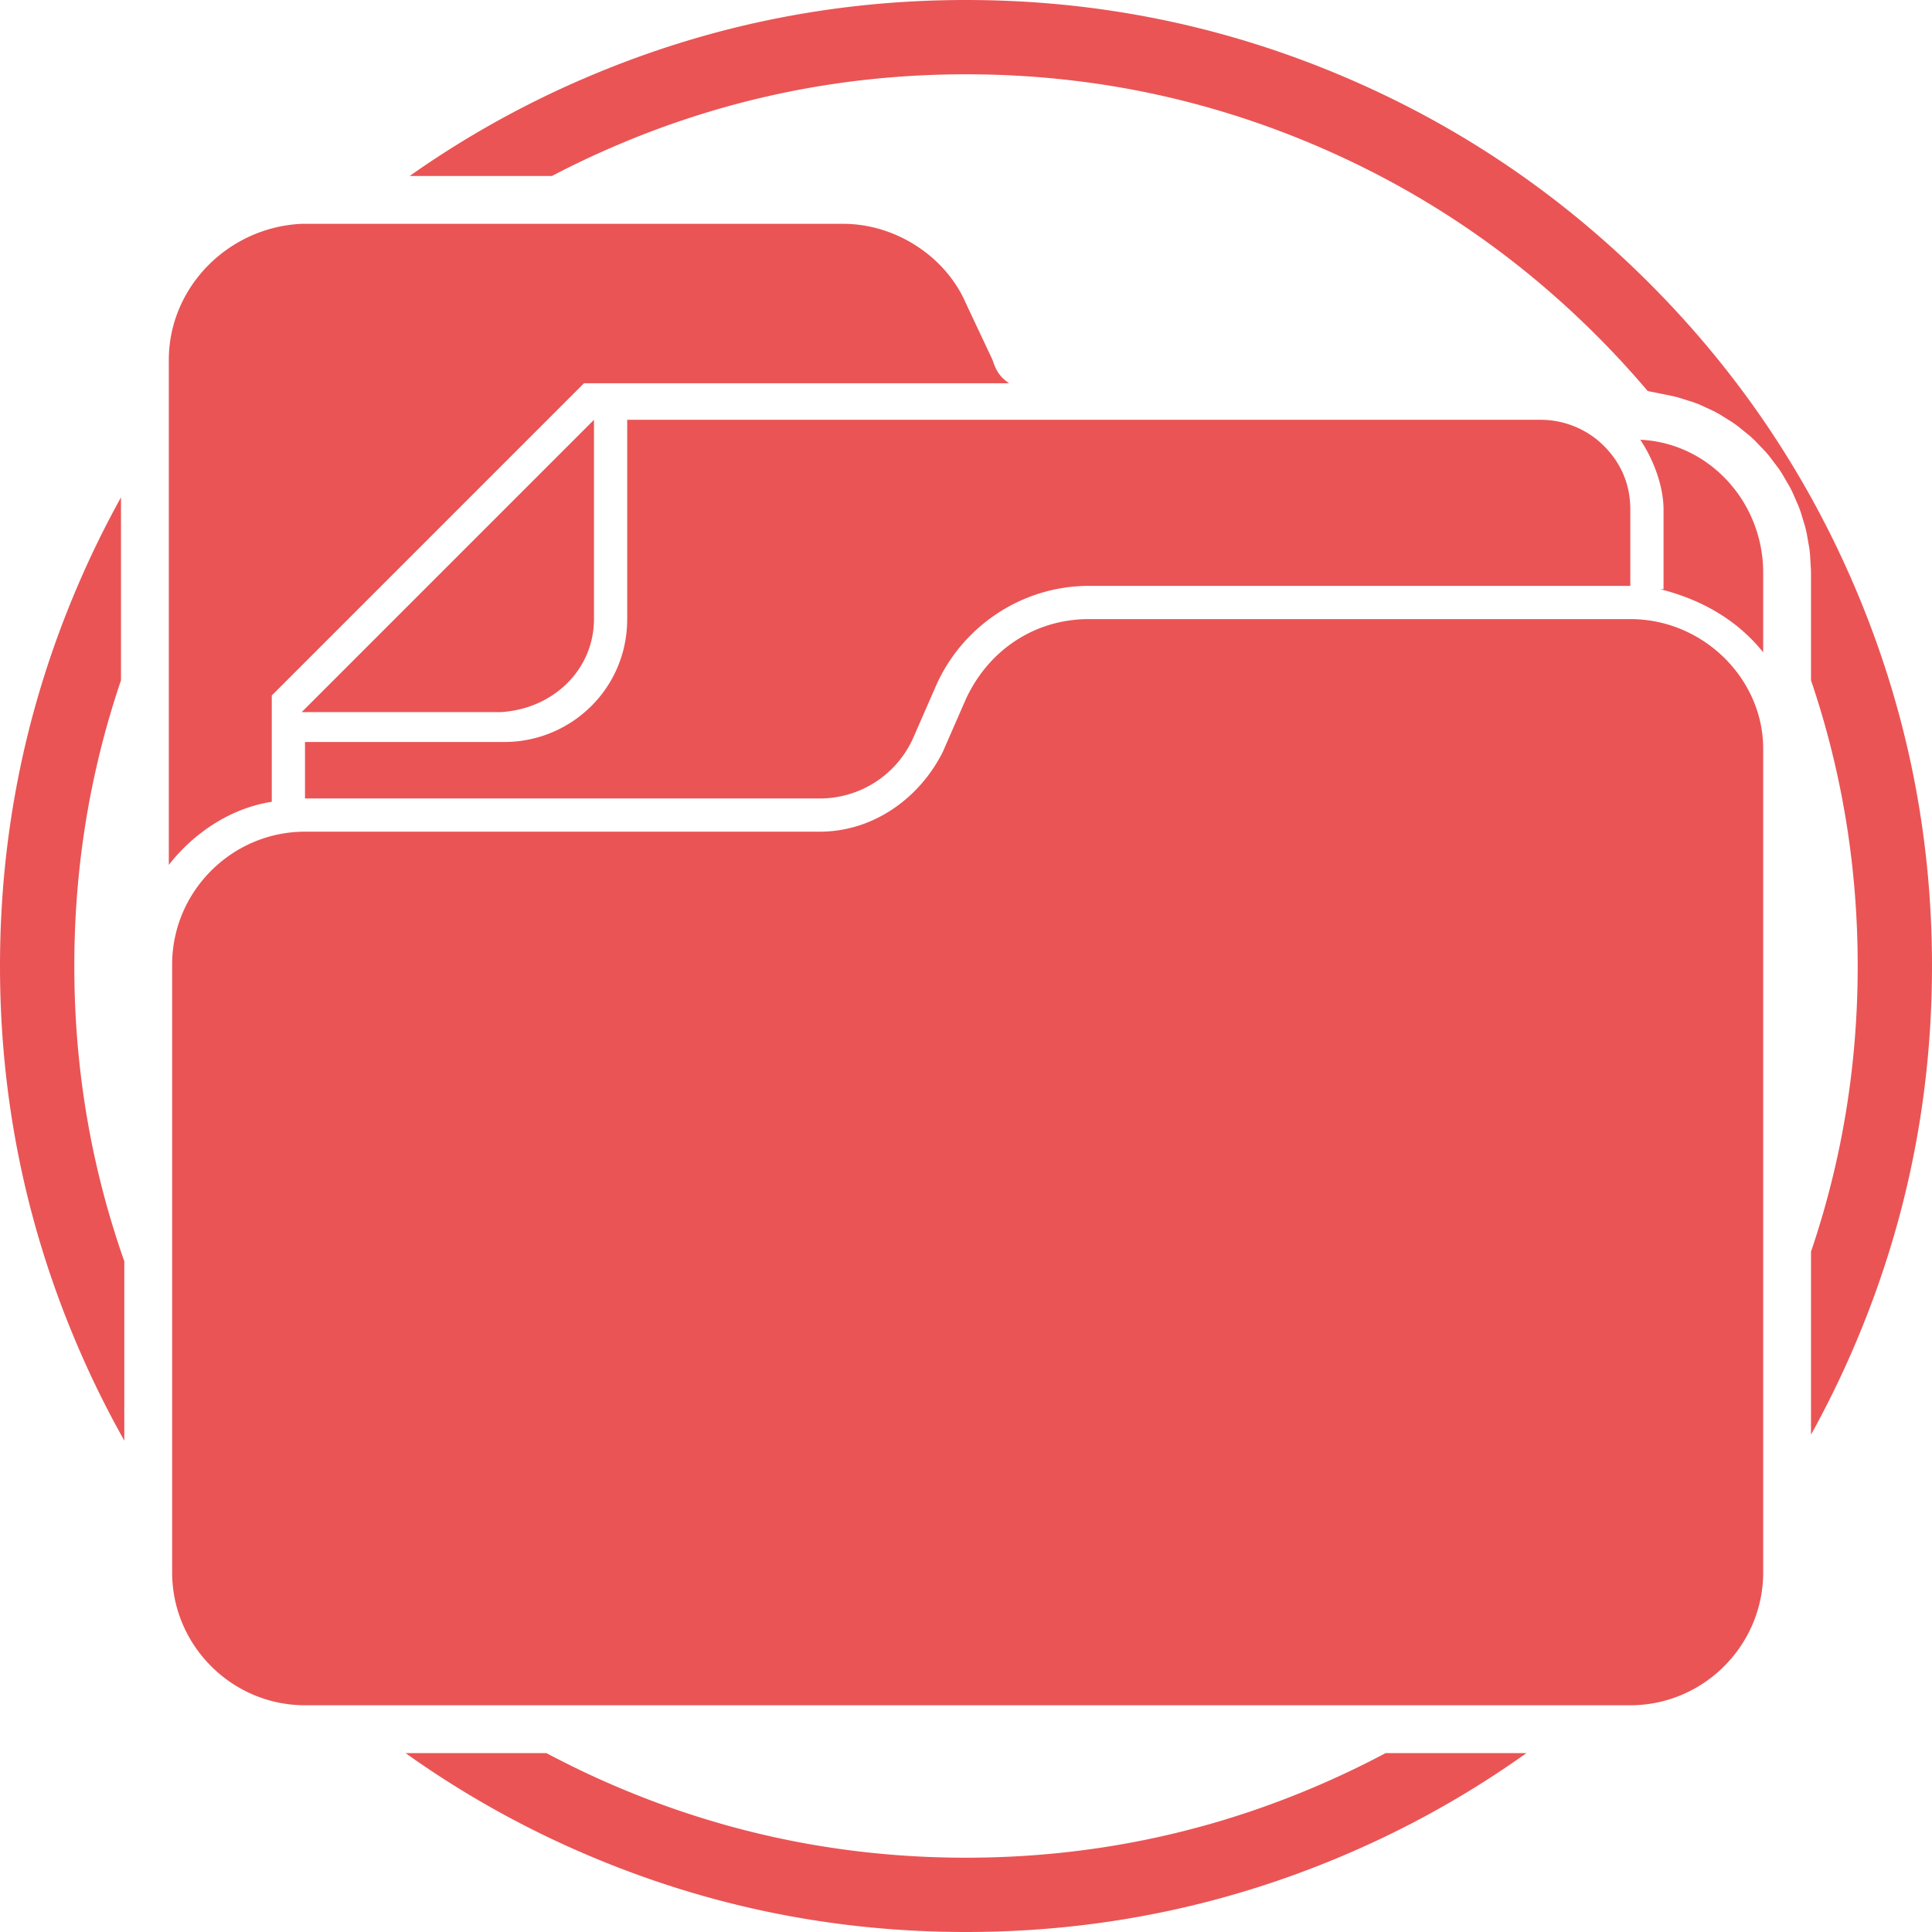 <svg class="svg-standalone-icon" viewBox="190.636 149.056 170.4 170.4"><g data-paper-data="{&quot;fillRule&quot;:&quot;evenodd&quot;,&quot;fillRuleOriginal&quot;:&quot;evenodd&quot;,&quot;isIcon&quot;:true,&quot;iconStyle&quot;:&quot;standalone&quot;,&quot;selectedEffects&quot;:{&quot;container&quot;:&quot;enclosed_circle_outline3&quot;,&quot;transformation&quot;:&quot;&quot;,&quot;pattern&quot;:&quot;&quot;},&quot;bounds&quot;:{&quot;x&quot;:190.63583468474076,&quot;y&quot;:149.05596510717842,&quot;width&quot;:170.40035067039298,&quot;height&quot;:170.40024843017758},&quot;widthRatioIconToContainer&quot;:0.8252427146104078,&quot;heightRatioIconToContainer&quot;:0.7667885914909307,&quot;relativeBoundsIconToContainer&quot;:{&quot;top&quot;:-0.000752105405696398,&quot;left&quot;:-3.993279276153919e-8},&quot;iconType&quot;:&quot;icon&quot;,&quot;rawIconId&quot;:&quot;1871988&quot;,&quot;combineTerms&quot;:&quot;pasta arquivo&quot;,&quot;isDetailed&quot;:false,&quot;blockLetter&quot;:&quot;O&quot;,&quot;suitableAsStandaloneIcon&quot;:true}" fill="#EA5455"><path d="M214.607 219.773c-3.809.586-7.031 2.93-9.082 5.566v-44.53c0-6.445 5.273-11.719 11.719-12.012h47.752c4.688 0 9.082 2.93 10.84 7.032l2.344 4.98c.293.879.586 1.465 1.465 2.05h-37.5l-27.538 27.539zm20.214-7.91h-17.577l25.78-25.78v17.577c0 4.394-3.515 7.91-8.203 8.203zm.293 2.636c5.86 0 10.84-4.687 10.84-10.84v-17.577h80.564c1.758 0 3.516.586 4.98 1.758 1.759 1.465 2.93 3.516 2.93 6.152v6.738h-47.752c-5.86 0-11.133 3.516-13.477 8.79l-2.05 4.687a9.015 9.015 0 0 1-8.203 5.273h-45.41v-4.98zm102.244-13.476v-7.03c0-2.052-.879-4.395-2.05-6.153 6.151.293 10.839 5.566 10.839 11.718v7.032c-2.344-2.93-5.566-4.688-9.082-5.567zm-2.93 2.637c6.446 0 11.719 5.273 11.719 11.425v72.655c0 6.445-5.273 11.718-11.719 11.718H217.537c-6.446 0-11.719-5.273-11.719-11.718v-53.612c0-6.445 5.273-11.719 11.719-11.719h45.409c4.687 0 8.789-2.93 10.84-7.03l2.05-4.688c2.05-4.394 6.152-7.031 10.84-7.031h47.752zm-91.757-47.907c10.556-4.465 21.61-6.697 33.165-6.697 11.554 0 22.61 2.232 33.165 6.697 10.193 4.311 19.22 10.397 27.08 18.257 7.86 7.86 13.947 16.888 18.258 27.081 4.465 10.556 6.697 21.61 6.697 33.165 0 11.554-2.232 22.61-6.697 33.165a85.882 85.882 0 0 1-3.974 8.17v-16.139c2.745-8.089 4.118-16.488 4.118-25.196 0-8.708-1.373-17.107-4.118-25.196v-9.502l-.007-.245-.082-1.403-.057-.49-.245-1.384-.115-.482-.405-1.346-.171-.465-.56-1.289-.225-.443-.709-1.214-.276-.415-.847-1.122-.328-.384-.975-1.013-.378-.347-1.09-.887-.425-.303-1.192-.745-.467-.253-1.276-.59-.502-.193-1.34-.422-.424-.11-2.311-.471a80.496 80.496 0 0 0-4.51-4.897c-7.258-7.258-15.592-12.877-25-16.856-9.74-4.12-19.944-6.18-30.612-6.18-10.669 0-20.872 2.06-30.612 6.18a79.613 79.613 0 0 0-5.911 2.79h-12.547a84.663 84.663 0 0 1 15.905-8.826zm66.33 157.007c-10.556 4.464-21.61 6.696-33.165 6.696s-22.61-2.232-33.165-6.696a84.626 84.626 0 0 1-16.266-9.083h12.422a79.504 79.504 0 0 0 6.397 3.046c9.74 4.12 19.943 6.18 30.612 6.18 10.668 0 20.872-2.06 30.612-6.18a79.504 79.504 0 0 0 6.397-3.046h12.422a84.628 84.628 0 0 1-16.266 9.083zm-111.668-45.34c-4.465-10.555-6.697-21.61-6.697-33.164 0-11.554 2.232-22.61 6.697-33.165a85.886 85.886 0 0 1 3.974-8.17v16.14c-2.745 8.089-4.117 16.487-4.117 25.195 0 9.013 1.47 17.694 4.41 26.043v15.817a85.781 85.781 0 0 1-4.267-8.695z" data-paper-data="{&quot;isPathIcon&quot;:true}"/></g></svg>